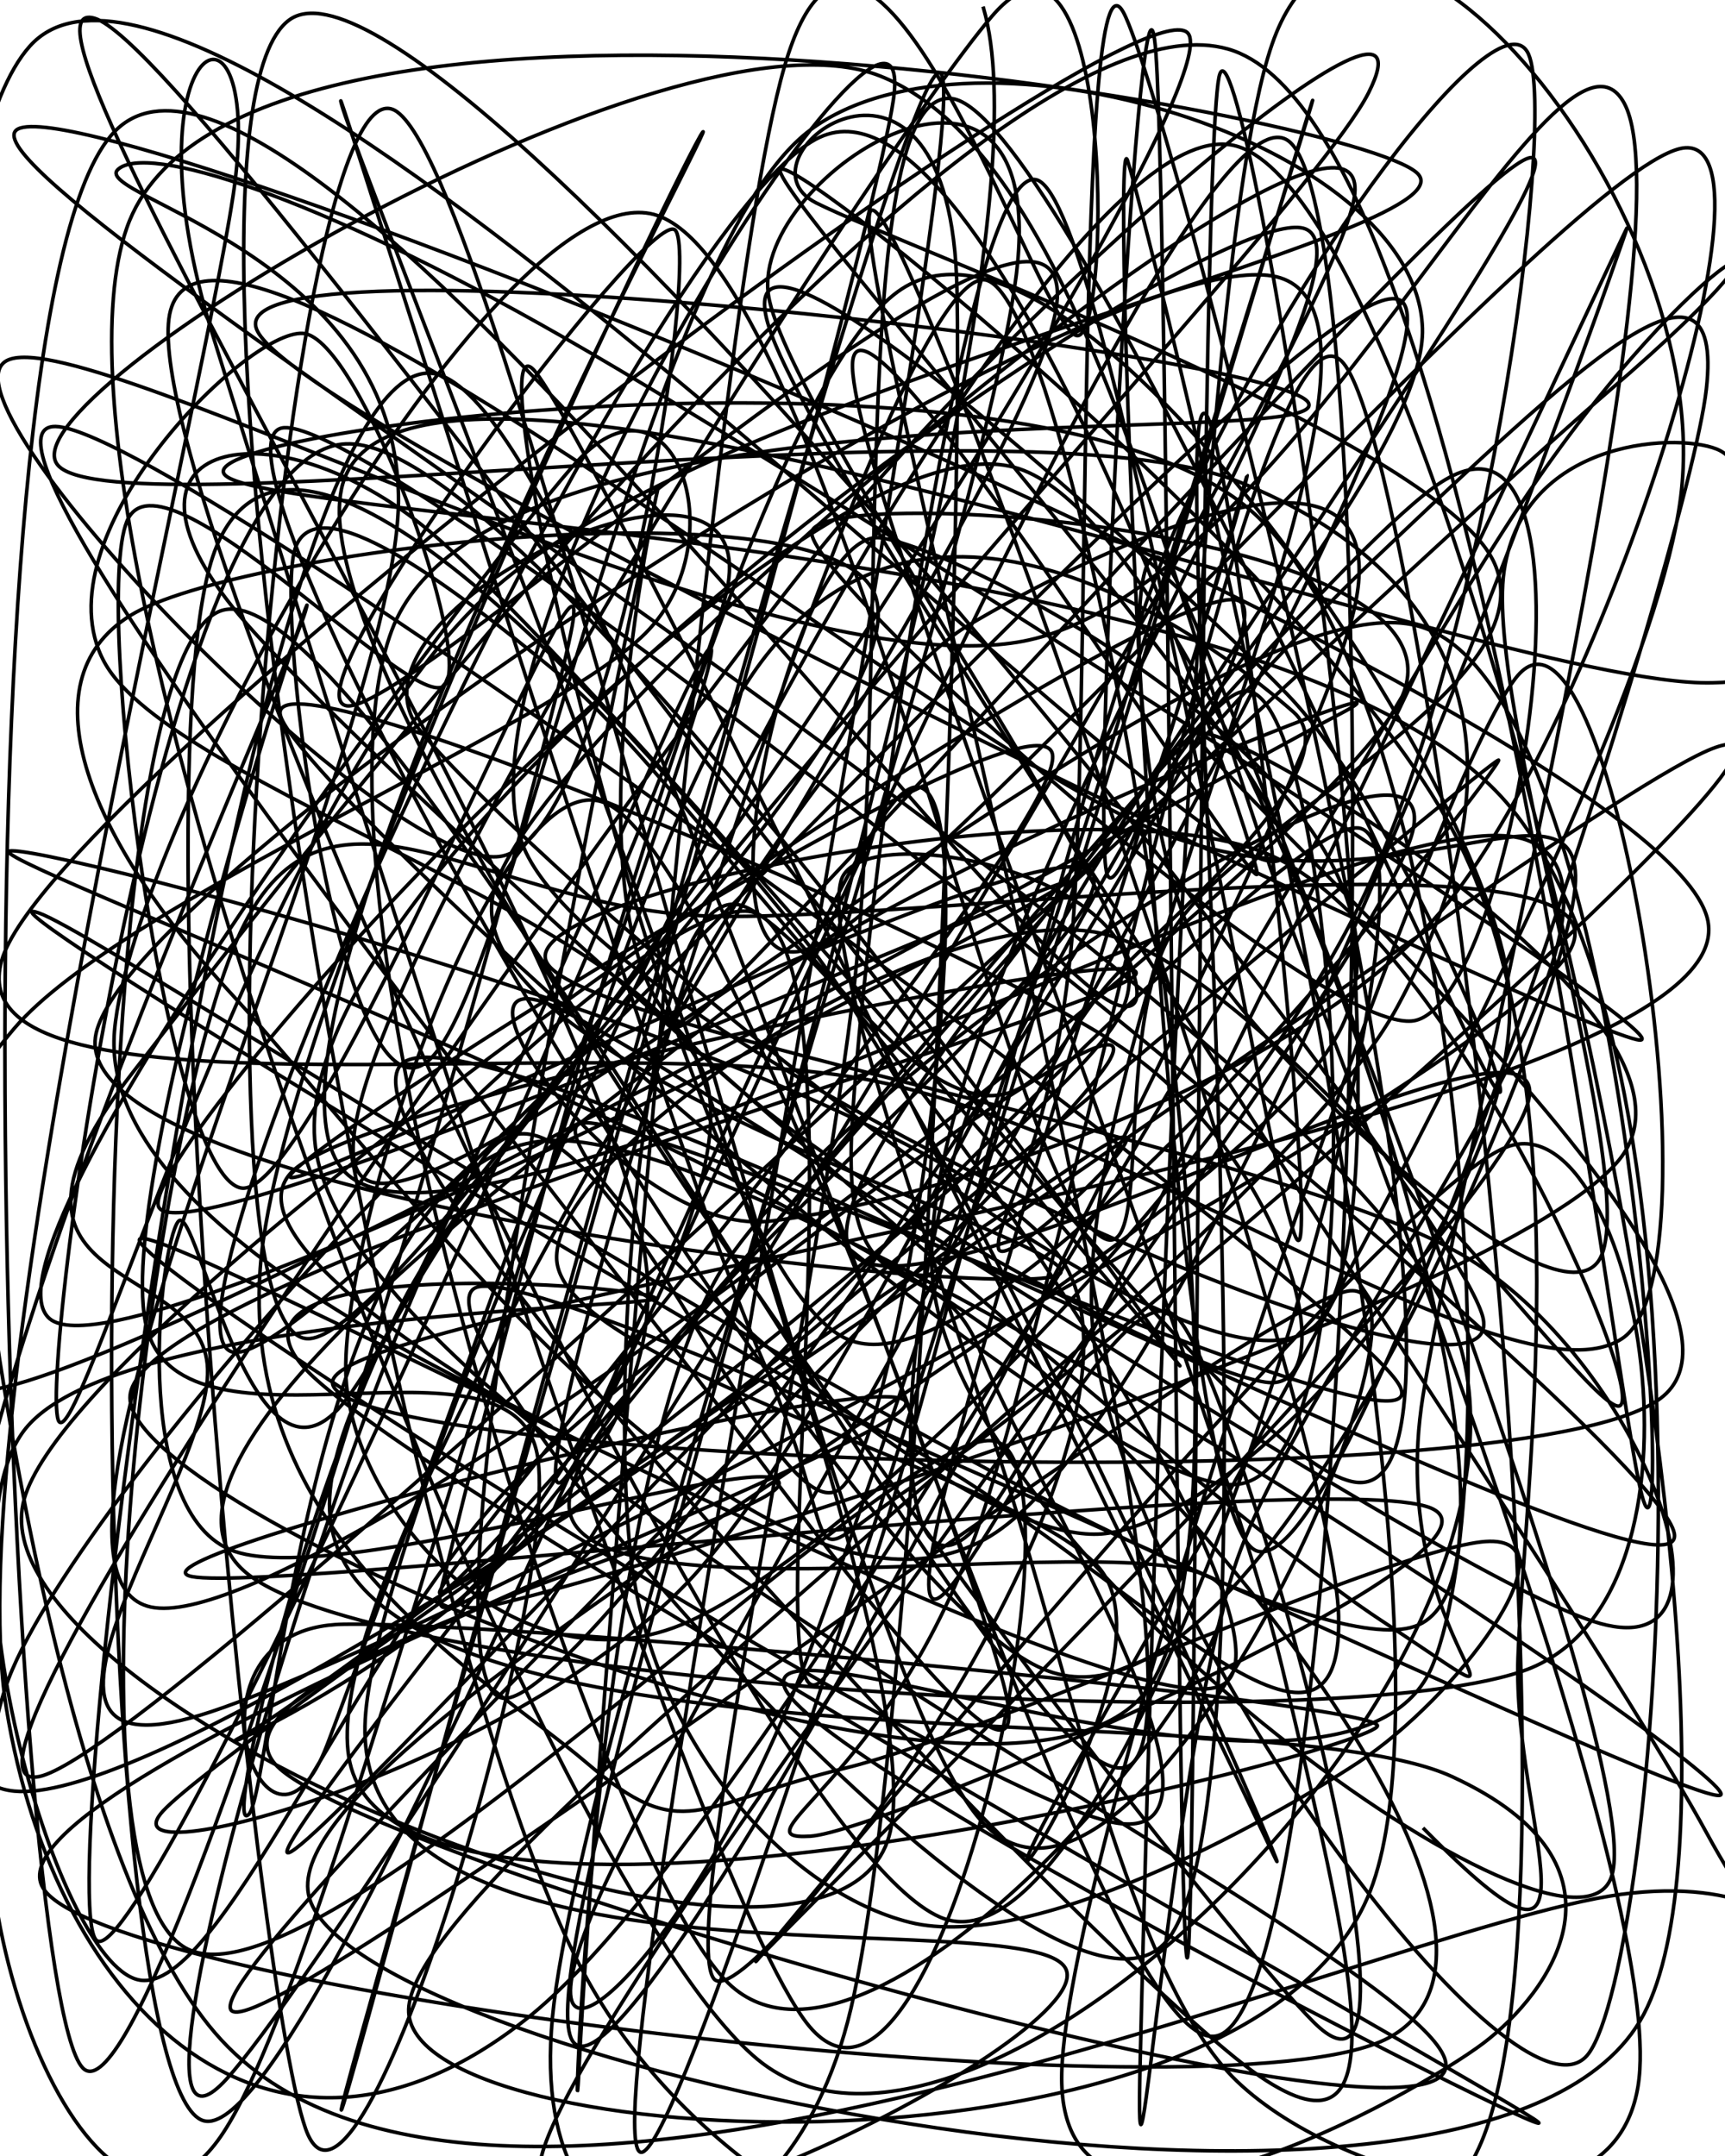 <?xml version="1.0"?>
<!DOCTYPE svg PUBLIC '-//W3C//DTD SVG 1.0//EN'
          'http://www.w3.org/TR/2001/REC-SVG-20010904/DTD/svg10.dtd'>
<svg xmlns:xlink="http://www.w3.org/1999/xlink" style="fill-opacity:1; color-rendering:auto; color-interpolation:auto; text-rendering:auto; stroke:black; stroke-linecap:square; stroke-miterlimit:10; shape-rendering:auto; stroke-opacity:1; fill:black; stroke-dasharray:none; font-weight:normal; stroke-width:1; font-family:'Dialog'; font-style:normal; stroke-linejoin:miter; font-size:12px; stroke-dashoffset:0; image-rendering:auto;" width="480" height="600" xmlns="http://www.w3.org/2000/svg"
><!--Generated by the Batik Graphics2D SVG Generator--><defs id="genericDefs"
  /><g
  ><g style="fill:white; stroke:white;"
    ><rect x="0" width="480" height="600" y="0" style="stroke:none;"
    /></g
    ><g style="fill:white; stroke:white;"
    ><path style="stroke:none;" d="M273.683 2.308 C300.222 93.781 142.198 539.372 159.233 567.849 C176.267 596.326 357.624 238.743 375.89 173.169 C394.157 107.596 299.236 156.121 268.831 174.405 C238.426 192.689 167.205 304.626 193.46 282.872 C219.715 261.118 413.066 41.154 426.362 43.883 C439.658 46.611 298.474 236.369 273.235 299.243 C247.996 362.118 245.003 460.448 274.926 421.132 C304.849 381.815 452.911 62.145 452.775 63.345 C452.638 64.546 338.772 392.723 274.107 428.336 C209.443 463.949 104.438 319.86 64.789 277.025 C25.14 234.19 6.443 189.933 36.213 171.328 C65.984 152.723 230.782 133.536 243.414 165.395 C256.046 197.254 141.032 305.902 112.005 362.483 C82.978 419.065 62.215 512.401 69.254 504.882 C76.293 497.363 85.972 318.275 154.24 317.369 C222.509 316.464 482.418 492.65 478.864 499.447 C475.31 506.245 158.625 351.368 132.919 358.155 C107.212 364.943 291.143 580.243 324.625 540.172 C358.106 500.101 327.767 150.28 333.808 117.73 C339.849 85.18 368.441 356.156 360.869 344.872 C353.298 333.588 309.023 55.029 288.378 50.027 C267.734 45.025 239.583 260.454 237.003 314.859 C234.422 369.264 260.517 344.365 272.895 376.459 C285.273 408.553 350.277 512.694 311.27 507.424 C272.262 502.154 34.031 351.262 38.852 344.839 C43.672 338.416 312.444 484.402 340.193 468.888 C367.942 453.374 232.628 256.572 205.347 251.754 C178.065 246.936 168.532 392.776 176.504 439.979 C184.476 487.182 219.578 526.571 253.178 534.971 C286.778 543.37 351.206 508.048 378.102 490.377 C404.999 472.706 438.382 428.66 414.558 428.942 C390.734 429.225 277.065 481.815 235.158 492.071 C193.251 502.327 190.244 513.648 163.118 490.478 C135.993 467.307 66.993 428.677 72.403 353.049 C77.812 277.421 191.498 41.051 195.577 36.712 C199.655 32.372 58.523 294.111 96.876 327.013 C135.228 359.915 384.604 215.885 425.694 234.123 C466.784 252.361 361.484 380.005 343.416 436.442 C325.349 492.879 315.531 643.43 317.288 572.745 C319.045 502.061 328.887 84.773 353.956 12.335 C379.025 -60.103 477.923 56.288 467.701 138.117 C457.48 219.946 319.651 453.663 292.627 503.308 C265.602 552.953 328.51 461.527 305.554 435.986 C282.599 410.444 155.233 379.523 154.893 350.061 C154.553 320.598 254.211 252.35 303.512 259.211 C352.814 266.073 442.553 394.844 450.701 391.23 C458.848 387.615 402.162 258.094 352.397 237.522 C302.631 216.949 142.675 248.968 152.107 267.793 C161.539 286.619 360.111 319.804 408.988 350.477 C457.865 381.151 487.612 463.464 445.371 451.833 C403.13 440.202 194.091 299.354 155.542 280.69 C116.993 262.027 173.159 344.383 214.076 339.852 C254.994 335.322 358.56 303.293 401.048 253.506 C443.536 203.719 498.034 39.504 469.002 41.127 C439.969 42.751 264.178 245.156 226.852 263.249 C189.526 281.341 220.492 146.227 245.045 149.683 C269.598 153.138 400.655 220.876 374.167 283.983 C347.68 347.091 72.25 482.229 86.121 528.326 C99.992 574.422 414.501 641.866 457.391 560.563 C500.281 479.26 402.731 54.52 343.461 40.507 C284.192 26.494 109.572 391.877 101.775 476.486 C93.978 561.095 288.457 527.819 296.679 548.16 C304.9 568.501 135.007 651.449 151.103 598.534 C167.199 545.62 384.728 271.918 393.255 230.672 C401.782 189.425 240.932 293.994 202.265 351.055 C163.599 408.116 158.588 628.455 161.257 573.039 C163.925 517.623 195.146 98.497 218.276 18.557 C241.407 -61.383 290.414 95.741 300.04 93.399 C309.667 91.057 309.388 -34.349 276.036 4.506 C242.683 43.361 80.229 298.263 99.924 326.53 C119.618 354.797 334.64 158.925 394.204 174.107 C453.768 189.289 466.058 444.367 457.307 417.623 C448.555 390.878 411.763 33.491 341.695 13.64 C271.627 -6.211 84.236 237.523 36.898 298.516 C-10.439 359.509 54.553 349.788 57.671 379.596 C60.788 409.403 -7.501 496.388 55.604 477.36 C118.709 458.333 412.457 302.494 436.299 265.431 C460.141 228.368 260.021 256.393 198.654 254.981 C137.287 253.569 92.753 209.2 68.098 256.959 C43.444 304.718 16.046 517.538 50.728 541.536 C85.411 565.535 247.386 397.58 276.192 400.951 C304.998 404.322 259.692 612.926 223.563 561.763 C187.435 510.599 85.871 178.526 59.42 93.971 C32.97 9.415 74.474 -9.11 64.862 54.432 C55.25 117.974 -11.885 390.676 1.747 475.223 C15.379 559.77 76.451 617.48 146.653 561.712 C216.855 505.943 372.802 216.075 422.959 140.61 C473.115 65.145 516.25 49.958 447.593 108.92 C378.937 167.882 48.368 486.105 11.02 494.381 C-26.327 502.657 161.878 236.668 223.509 158.578 C285.14 80.487 402.772 -17.798 380.808 25.838 C358.843 69.475 87.846 342.297 91.721 420.394 C95.597 498.492 350.541 469.731 404.06 494.424 C457.579 519.117 430.938 554.795 412.834 568.551 C394.731 582.307 293.961 640.254 295.439 576.96 C296.917 513.665 395.725 222.849 421.703 188.782 C447.682 154.716 480.319 353.73 451.308 372.559 C422.297 391.388 322.778 319.301 247.638 301.757 C172.498 284.213 -13.359 316.04 0.467 267.295 C14.292 218.55 316.286 -8.252 330.589 9.286 C344.891 26.825 122.962 368.888 86.281 372.527 C49.6 376.167 79.595 9.01 110.502 31.121 C141.41 53.233 227.769 450.47 271.725 505.196 C315.68 559.923 408.789 350.426 374.236 359.48 C339.682 368.534 75.305 570.286 64.405 559.521 C53.505 548.756 295.063 320.062 308.835 294.89 C322.606 269.718 191.91 365.783 147.035 408.49 C102.16 451.197 62.985 552.851 39.584 551.134 C16.183 549.418 -17.022 429.764 6.629 398.191 C30.28 366.619 168.053 364.192 181.49 361.7 C194.928 359.207 46.38 345.247 87.254 383.237 C128.128 421.226 404.923 575.348 426.734 589.636 C448.546 603.923 222.81 489.99 218.124 468.962 C213.438 447.935 376.569 517.588 398.617 463.471 C420.665 409.353 406.428 199.482 350.413 144.255 C294.397 89.028 51.072 118.941 62.526 132.111 C73.981 145.28 355.885 150.037 419.137 223.27 C482.39 296.502 461.066 545.856 442.04 571.504 C423.013 597.152 319.267 459.518 304.98 377.158 C290.693 294.798 402.688 92.28 356.316 77.344 C309.943 62.407 37.136 241.256 26.745 287.538 C16.354 333.82 275.512 361.674 293.971 355.036 C312.43 348.398 123.731 297.491 137.499 247.709 C151.267 197.927 388.994 1.19 376.578 56.344 C364.161 111.497 102.877 534.833 62.999 578.629 C23.121 622.425 108.799 346.54 137.309 319.118 C165.819 291.696 215.281 430.302 234.058 414.097 C252.834 397.891 279.533 192.535 249.968 221.883 C220.402 251.231 88.119 598.824 56.665 590.186 C25.211 581.549 18.307 186.537 61.245 170.058 C104.183 153.579 284.098 509.891 314.293 491.312 C344.488 472.734 232.719 65.522 242.416 58.589 C252.114 51.656 370.986 392.518 372.479 449.716 C373.973 506.914 311.652 434.382 251.376 401.776 C191.1 369.169 -13.086 245.679 10.821 254.076 C34.727 262.472 349.36 472.763 394.815 452.156 C440.27 431.55 342.024 149.913 283.552 130.436 C225.08 110.96 41.872 316.063 43.984 335.298 C46.096 354.533 301.251 240.563 296.223 245.845 C291.194 251.126 36.636 386.321 13.814 366.988 C-9.009 347.656 131.654 161.644 159.288 129.849 C186.922 98.055 205.51 150.156 179.617 176.222 C153.725 202.287 33.665 251.265 3.933 286.24 C-25.799 321.216 -60.268 400.668 1.225 386.074 C62.719 371.479 339.504 216.126 372.894 198.673 C406.285 181.22 252.288 241.509 201.569 281.357 C150.851 321.204 31.596 407.128 68.583 437.758 C105.57 468.388 365.042 484.895 423.49 465.136 C481.938 445.376 454.799 305.745 419.273 319.201 C383.746 332.656 209.279 548.244 210.33 545.87 C211.382 543.497 421.366 338.422 425.584 304.961 C429.801 271.499 240.597 380.707 235.636 345.101 C230.674 309.496 397.494 142.826 395.812 91.329 C394.131 39.833 271.688 2.109 225.545 36.12 C179.402 70.131 142.857 275.971 118.954 295.395 C95.051 314.818 76.065 170.653 82.125 152.661 C88.186 134.668 125.255 162.719 155.315 187.439 C185.375 212.158 236.604 287.007 262.485 300.979 C288.365 314.951 294.351 288.404 310.598 271.272 C326.845 254.141 376.397 212.741 359.965 198.19 C343.533 183.64 261.916 117.695 212.007 183.97 C162.098 250.244 95.263 549.078 60.509 595.837 C25.755 642.596 -21.001 521.57 3.48 464.524 C27.962 407.477 169.928 252.979 207.398 253.558 C244.869 254.136 208.459 485.497 228.303 467.996 C248.148 450.495 293.625 224.032 326.466 148.554 C359.306 73.076 417.343 -3.331 425.349 15.128 C433.355 33.587 413.437 186.622 374.499 259.307 C335.562 331.992 238.067 430.201 191.723 451.239 C145.379 472.278 100.24 423.466 96.433 385.538 C92.626 347.61 138.296 209.35 168.88 223.673 C199.463 237.995 273.402 441.764 279.931 471.476 C286.461 501.187 252.26 460.734 208.054 401.94 C163.848 343.146 -15.351 121.713 14.696 118.711 C44.743 115.709 363.933 351.579 388.336 383.925 C412.739 416.271 174.404 305.666 161.115 312.785 C147.826 319.904 265.571 433.686 308.602 426.641 C351.632 419.596 428.723 328.335 419.299 270.514 C409.876 212.694 301.44 51.271 252.06 79.716 C202.679 108.161 132.346 404.569 123.013 441.183 C113.681 477.798 211.732 342.232 196.064 299.402 C180.395 256.573 47.628 218.644 29.002 184.206 C10.377 149.769 68.524 91.693 84.31 92.778 C100.096 93.862 131.888 181.992 123.719 190.715 C115.55 199.438 44.763 121.805 35.297 145.117 C25.83 168.428 46.265 325.734 66.919 330.581 C87.573 335.429 166.542 133.391 159.219 174.2 C151.895 215.01 44.188 598.379 22.978 575.437 C1.768 552.495 -16.146 85.814 31.958 36.55 C80.062 -12.713 281.296 272.282 311.605 279.857 C341.914 287.433 218.617 115.883 213.813 82.005 C209.01 48.127 292.798 -3.309 282.784 76.589 C272.769 156.487 161.389 481.02 153.727 561.395 C146.065 641.77 218.049 638.926 236.812 558.837 C255.574 478.748 267.919 164.591 266.302 80.862 C264.685 -2.867 202.24 43.93 227.11 56.462 C251.979 68.995 398.936 122.371 415.519 156.056 C432.102 189.741 345.856 228.366 326.607 258.574 C307.358 288.781 324.317 370.493 300.024 337.302 C275.73 304.11 225.542 67.796 180.846 59.425 C136.149 51.055 36.484 230.875 31.846 287.078 C27.209 343.281 144.548 390.352 153.022 396.642 C161.497 402.932 55.536 345.712 82.691 324.817 C109.847 303.921 323.71 260.568 315.955 271.272 C308.201 281.976 35.681 355.8 36.164 389.041 C36.648 422.281 279.091 522.544 318.857 470.714 C358.623 418.883 301.929 87.746 274.761 78.058 C247.592 68.37 141.84 419.023 155.847 412.586 C169.853 406.149 328.317 13.775 358.8 39.434 C389.284 65.092 378.547 555.795 338.747 566.536 C298.947 577.277 171.974 108.298 120.002 103.881 C68.03 99.465 13.291 529.606 26.915 540.036 C40.54 550.465 186.724 222.549 201.748 166.458 C216.772 110.367 89.758 169.682 117.056 203.49 C144.355 237.298 328.515 399.636 365.538 369.306 C402.56 338.975 345.058 -7.754 339.192 21.506 C333.327 50.766 333.27 545.98 330.345 544.864 C327.42 543.748 325.391 65.203 321.643 14.81 C317.896 -35.584 303.803 222.185 307.861 242.505 C311.918 262.825 354.203 104.166 345.988 136.73 C337.773 169.294 261.569 399.488 258.57 437.889 C255.571 476.29 310.165 346.326 327.993 367.136 C345.821 387.946 404.304 601.511 365.539 562.748 C326.774 523.986 76.925 196.681 95.403 134.559 C113.881 72.437 412.524 191.535 476.407 190.017 C540.291 188.499 488.349 130.658 478.705 125.45 C469.062 120.243 424.24 121.134 418.546 158.771 C412.852 196.407 458.558 333.445 444.543 351.27 C430.528 369.094 353.749 296.834 334.454 265.717 C315.159 234.599 309.784 121.79 328.773 164.563 C347.761 207.336 459.808 489.567 448.384 522.352 C436.961 555.137 274.518 437.745 260.23 361.271 C245.942 284.798 391.434 70.861 362.657 63.513 C333.88 56.164 80.953 231.944 87.569 317.182 C94.185 402.42 403.947 545.745 402.352 574.941 C400.758 604.137 108.929 519.408 78.001 492.358 C47.073 465.308 219.131 422.831 216.784 412.64 C214.438 402.45 91.79 443.326 63.922 431.213 C36.053 419.1 44.54 346.481 49.572 339.963 C54.604 333.445 69.382 418.556 94.115 392.104 C118.847 365.652 198.466 165.713 197.969 181.248 C197.472 196.784 108.197 440.189 91.131 485.316 C74.064 530.443 46.877 452.854 95.57 452.012 C144.264 451.17 382.994 473.846 383.292 480.263 C383.59 486.68 112.201 556.921 97.359 490.516 C82.517 424.112 294.389 130.853 294.239 81.837 C294.089 32.821 114.187 199.387 96.458 196.419 C78.728 193.452 180.664 57.057 187.862 64.029 C195.06 71.002 170.565 232.238 139.647 238.256 C108.729 244.274 -21.529 110.052 2.354 100.136 C26.237 90.219 208.009 190.655 282.944 178.756 C357.879 166.856 433.128 -6.214 451.964 28.74 C470.799 63.693 407.238 318.113 395.956 388.475 C384.674 458.837 438.821 486.719 384.272 450.912 C329.723 415.104 113.138 224.431 68.662 173.63 C24.185 122.83 74.141 111.701 117.412 146.109 C160.683 180.517 331.837 383.842 328.29 380.078 C324.743 376.314 148.097 120.923 96.13 123.526 C44.163 126.129 9.871 388.731 16.488 395.697 C23.104 402.663 72.831 223.222 135.827 165.322 C198.824 107.422 411.222 65.282 394.466 48.297 C377.709 31.313 65.904 -24.049 35.287 63.416 C4.67 150.88 149.216 522.102 210.763 573.083 C272.31 624.064 439.002 458.709 404.569 369.3 C370.136 279.892 -7.586 55.586 4.166 36.632 C15.918 17.677 460.353 197.592 475.081 255.574 C489.809 313.556 94.715 362.251 92.535 384.522 C90.355 406.794 421.844 419.12 462.001 389.201 C502.158 359.282 335.374 216.093 333.477 205.006 C331.58 193.92 483.002 282.475 450.618 322.684 C418.233 362.893 177.511 437.589 139.171 446.259 C100.832 454.93 174.28 413.83 220.582 374.708 C266.883 335.586 414.382 211.836 416.98 211.527 C419.577 211.219 280.848 390.884 236.168 372.858 C191.487 354.831 129.218 79.527 148.895 103.367 C168.573 127.208 341.851 489.687 354.235 515.902 C366.618 542.118 272.192 321.3 223.196 260.659 C174.2 200.018 83.284 96.766 60.258 152.058 C37.232 207.351 70.176 550.34 85.038 592.413 C99.901 634.487 156.789 441.599 149.433 404.5 C142.077 367.4 51.645 408.876 40.904 369.815 C30.163 330.755 91.141 148.696 84.989 170.137 C78.836 191.578 -61.409 492.149 3.991 498.459 C69.391 504.768 434.629 222.853 477.39 207.992 C520.151 193.13 304.857 381.113 260.556 409.289 C216.254 437.465 239.157 440.399 211.58 377.051 C184.002 313.702 89.065 7.089 95.09 29.198 C101.114 51.306 262.45 445.046 247.726 509.701 C233.002 574.356 -9.405 474.214 6.746 417.126 C22.897 360.038 322.449 157.929 344.634 167.172 C366.819 176.415 166.969 476.941 139.855 472.582 C112.74 468.224 174.522 172.954 181.948 141.02 C189.373 109.087 155.893 240.362 184.409 280.983 C212.926 321.603 331.738 382.977 353.046 384.745 C374.353 386.513 358.09 322.533 312.255 291.591 C266.42 260.649 72.889 178.831 78.035 199.094 C83.181 219.358 298.472 414.289 343.13 413.171 C387.787 412.053 371.359 187.771 345.98 192.384 C320.602 196.996 240.951 388.922 190.858 440.846 C140.765 492.77 27.119 523.562 45.422 503.93 C63.724 484.297 261.942 349.181 300.672 323.051 C339.402 296.92 278.252 356.888 277.8 347.147 C277.349 337.407 292.166 321.891 297.965 264.606 C303.765 207.322 299.164 -21.223 312.598 3.439 C326.032 28.1 426.285 412.303 378.567 412.577 C330.85 412.85 59.378 14.807 26.291 5.077 C-6.796 -4.653 173.169 274.519 180.046 354.196 C186.923 433.873 46.011 494.458 67.551 483.136 C89.092 471.815 281.547 325.921 309.289 286.267 C337.031 246.613 239.22 225.38 234.004 245.21 C228.788 265.039 259.623 349.575 277.993 405.244 C296.364 460.913 314.51 550.761 344.227 579.223 C373.944 607.686 453.164 627.9 456.294 576.02 C459.424 524.139 398.229 360.417 363.006 267.943 C327.783 175.468 302.767 44.244 244.957 21.173 C187.147 -1.898 -0.512 110.688 16.146 129.516 C32.804 148.344 282.797 109.019 344.905 134.141 C407.013 159.262 427.324 209.407 388.793 280.243 C350.262 351.079 114.967 518.167 113.72 559.158 C112.472 600.148 347.973 611.938 381.31 526.184 C414.646 440.429 319.027 60.399 313.74 44.629 C308.454 28.859 322.748 420.941 349.591 431.563 C376.434 442.184 469.653 154.035 474.799 108.358 C479.944 62.681 439.077 101.695 380.462 157.501 C321.848 213.306 137.73 434.534 123.11 443.191 C108.489 451.848 299.808 228.721 292.738 209.44 C285.668 190.159 78.848 321.945 80.688 327.504 C82.528 333.062 290.806 227.27 303.778 242.791 C316.75 258.312 152.428 387.322 158.518 420.629 C164.608 453.935 333.263 421.069 340.319 442.63 C347.375 464.19 239.409 594.511 200.853 549.992 C162.298 505.474 81.771 248.483 108.984 175.518 C136.198 102.552 370.352 126.079 364.134 112.197 C357.915 98.315 56.304 62.684 71.671 92.225 C87.037 121.767 442.125 289.16 456.333 289.445 C470.541 289.73 227.508 134.312 156.919 93.935 C86.33 53.558 40.472 39.903 32.797 47.182 C25.123 54.46 109.337 70.931 110.87 137.606 C112.403 204.281 -4.271 437.337 41.997 447.231 C88.266 457.126 357.836 246.782 388.481 196.975 C419.127 147.167 225.159 133.858 225.873 148.387 C226.587 162.917 363.953 286.253 392.767 284.151 C421.58 282.048 450.899 97.294 398.754 135.774 C346.61 174.253 83.368 499.252 79.9 515.026 C76.432 530.8 347.662 227.332 377.946 230.418 C408.23 233.503 316.732 557.357 261.607 533.537 C206.482 509.718 37.26 137.92 47.196 87.501 C57.132 37.082 256.071 204.184 321.224 231.024 C386.376 257.863 443.026 209.53 438.113 248.536 C433.199 287.541 351.694 486.626 291.743 465.057 C231.792 443.488 49.382 125.509 78.406 119.12 C107.431 112.731 460.407 397.143 465.89 426.722 C471.373 456.301 130.551 271.425 111.305 296.595 C92.06 321.765 309.493 549.768 350.419 577.741 C391.345 605.714 375.728 543.67 356.862 464.432 C337.996 385.194 238.395 139.23 237.223 102.315 C236.05 65.4 351.354 253.624 349.827 242.941 C348.3 232.259 275.6 16.005 228.06 38.219 C180.521 60.434 37.49 368.51 64.588 376.226 C91.685 383.941 373.577 59.319 390.643 84.512 C407.709 109.706 195.091 463.454 166.984 527.384 C138.876 591.313 189.006 551.181 221.999 468.089 C254.991 384.997 372.208 7.022 364.939 28.834 C357.669 50.646 195.633 600.392 178.381 598.962 C161.13 597.531 275.327 22.212 261.429 20.251 C247.531 18.29 97.133 585.948 94.994 587.196 C92.856 588.444 240.025 86.044 248.597 27.74 C257.169 -30.565 119.103 180.954 146.426 237.369 C173.749 293.783 423.535 404.855 412.535 366.227 C401.535 327.599 121.916 -25.226 80.427 5.6 C38.938 36.426 108.436 452.46 163.601 551.182 C218.766 649.904 376.376 672.945 411.418 597.932 C446.459 522.918 397.178 129.574 373.851 101.102 C350.524 72.63 296.191 358.779 271.455 427.097 C246.719 495.415 204.317 512.245 225.436 511.009 C246.554 509.774 426.838 431.728 398.166 419.685 C369.494 407.641 77.773 443.518 53.404 438.748 C29.034 433.978 258.777 376.51 251.948 391.066 C245.119 405.622 -9.987 496.745 12.43 526.082 C34.846 555.42 340.798 591.681 386.447 567.091 C432.096 542.502 350.326 433.56 286.323 378.544 C222.321 323.528 0.832 241.528 2.433 236.994 C4.035 232.459 263.223 299.051 295.931 351.339 C328.639 403.628 208.502 562.584 198.681 550.725 C188.861 538.866 225.987 367.403 237.007 280.187 C248.027 192.97 235.31 24.258 264.8 27.424 C294.29 30.591 398.398 271.572 413.947 299.187 C429.495 326.801 391.296 227.439 358.092 193.111 C324.889 158.783 195.251 40.373 214.726 93.219 C234.2 146.065 435.535 437.858 474.939 510.185 C514.343 582.512 520.325 517.911 451.15 527.18 C381.975 536.449 133.692 651.525 59.889 565.797 C-13.915 480.069 -40.52 67.18 8.33 12.814 C57.18 -41.552 318.146 233.899 352.988 239.601 C387.83 245.303 208.548 47.882 217.383 47.025 C226.218 46.169 371.829 165.422 405.998 234.462 C440.167 303.501 424.011 415.498 422.398 461.262 C420.785 507.027 449.887 563.472 396.319 509.048"
      /><path d="M273.683 2.308 C300.222 93.781 142.198 539.372 159.233 567.849 C176.267 596.326 357.624 238.743 375.89 173.169 C394.157 107.596 299.236 156.121 268.831 174.405 C238.426 192.689 167.205 304.626 193.46 282.872 C219.715 261.118 413.066 41.154 426.362 43.883 C439.658 46.611 298.474 236.369 273.235 299.243 C247.996 362.118 245.003 460.448 274.926 421.132 C304.849 381.815 452.911 62.145 452.775 63.345 C452.638 64.546 338.772 392.723 274.107 428.336 C209.443 463.949 104.438 319.86 64.789 277.025 C25.14 234.19 6.443 189.933 36.213 171.328 C65.984 152.723 230.782 133.536 243.414 165.395 C256.046 197.254 141.032 305.902 112.005 362.483 C82.978 419.065 62.215 512.401 69.254 504.882 C76.293 497.363 85.972 318.275 154.24 317.369 C222.509 316.464 482.418 492.65 478.864 499.447 C475.31 506.245 158.625 351.368 132.919 358.155 C107.212 364.943 291.143 580.243 324.625 540.172 C358.106 500.101 327.767 150.28 333.808 117.73 C339.849 85.18 368.441 356.156 360.869 344.872 C353.298 333.588 309.023 55.029 288.378 50.027 C267.734 45.025 239.583 260.454 237.003 314.859 C234.422 369.264 260.517 344.365 272.895 376.459 C285.273 408.553 350.277 512.694 311.27 507.424 C272.262 502.154 34.031 351.262 38.852 344.839 C43.672 338.416 312.444 484.402 340.193 468.888 C367.942 453.374 232.628 256.572 205.347 251.754 C178.065 246.936 168.532 392.776 176.504 439.979 C184.476 487.182 219.578 526.571 253.178 534.971 C286.778 543.37 351.206 508.048 378.102 490.377 C404.999 472.706 438.382 428.66 414.558 428.942 C390.734 429.225 277.065 481.815 235.158 492.071 C193.251 502.327 190.244 513.648 163.118 490.478 C135.993 467.307 66.993 428.677 72.403 353.049 C77.812 277.421 191.498 41.051 195.577 36.712 C199.655 32.372 58.523 294.111 96.876 327.013 C135.228 359.915 384.604 215.885 425.694 234.123 C466.784 252.361 361.484 380.005 343.416 436.442 C325.349 492.879 315.531 643.43 317.288 572.745 C319.045 502.061 328.887 84.773 353.956 12.335 C379.025 -60.103 477.923 56.288 467.701 138.117 C457.48 219.946 319.651 453.663 292.627 503.308 C265.602 552.953 328.51 461.527 305.554 435.986 C282.599 410.444 155.233 379.523 154.893 350.061 C154.553 320.598 254.211 252.35 303.512 259.211 C352.814 266.073 442.553 394.844 450.701 391.23 C458.848 387.615 402.162 258.094 352.397 237.522 C302.631 216.949 142.675 248.968 152.107 267.793 C161.539 286.619 360.111 319.804 408.988 350.477 C457.865 381.151 487.612 463.464 445.371 451.833 C403.13 440.202 194.091 299.354 155.542 280.69 C116.993 262.027 173.159 344.383 214.076 339.852 C254.994 335.322 358.56 303.293 401.048 253.506 C443.536 203.719 498.034 39.504 469.002 41.127 C439.969 42.751 264.178 245.156 226.852 263.249 C189.526 281.341 220.492 146.227 245.045 149.683 C269.598 153.138 400.655 220.876 374.167 283.983 C347.68 347.091 72.25 482.229 86.121 528.326 C99.992 574.422 414.501 641.866 457.391 560.563 C500.281 479.26 402.731 54.52 343.461 40.507 C284.192 26.494 109.572 391.877 101.775 476.486 C93.978 561.095 288.457 527.819 296.679 548.16 C304.9 568.501 135.007 651.449 151.103 598.534 C167.199 545.62 384.728 271.918 393.255 230.672 C401.782 189.425 240.932 293.994 202.265 351.055 C163.599 408.116 158.588 628.455 161.257 573.039 C163.925 517.623 195.146 98.497 218.276 18.557 C241.407 -61.383 290.414 95.741 300.04 93.399 C309.667 91.057 309.388 -34.349 276.036 4.506 C242.683 43.361 80.229 298.263 99.924 326.53 C119.618 354.797 334.64 158.925 394.204 174.107 C453.768 189.289 466.058 444.367 457.307 417.623 C448.555 390.878 411.763 33.491 341.695 13.64 C271.627 -6.211 84.236 237.523 36.898 298.516 C-10.439 359.509 54.553 349.788 57.671 379.596 C60.788 409.403 -7.501 496.388 55.604 477.36 C118.709 458.333 412.457 302.494 436.299 265.431 C460.141 228.368 260.021 256.393 198.654 254.981 C137.287 253.569 92.753 209.2 68.098 256.959 C43.444 304.718 16.046 517.538 50.728 541.536 C85.411 565.535 247.386 397.58 276.192 400.951 C304.998 404.322 259.692 612.926 223.563 561.763 C187.435 510.599 85.871 178.526 59.42 93.971 C32.97 9.415 74.474 -9.11 64.862 54.432 C55.25 117.974 -11.885 390.676 1.747 475.223 C15.379 559.77 76.451 617.48 146.653 561.712 C216.855 505.943 372.802 216.075 422.959 140.61 C473.115 65.145 516.25 49.958 447.593 108.92 C378.937 167.882 48.368 486.105 11.02 494.381 C-26.327 502.657 161.878 236.668 223.509 158.578 C285.14 80.487 402.772 -17.798 380.808 25.838 C358.843 69.475 87.846 342.297 91.721 420.394 C95.597 498.492 350.541 469.731 404.06 494.424 C457.579 519.117 430.938 554.795 412.834 568.551 C394.731 582.307 293.961 640.254 295.439 576.96 C296.917 513.665 395.725 222.849 421.703 188.782 C447.682 154.716 480.319 353.73 451.308 372.559 C422.297 391.388 322.778 319.301 247.638 301.757 C172.498 284.213 -13.359 316.04 0.467 267.295 C14.292 218.55 316.286 -8.252 330.589 9.286 C344.891 26.825 122.962 368.888 86.281 372.527 C49.6 376.167 79.595 9.01 110.502 31.121 C141.41 53.233 227.769 450.47 271.725 505.196 C315.68 559.923 408.789 350.426 374.236 359.48 C339.682 368.534 75.305 570.286 64.405 559.521 C53.505 548.756 295.063 320.062 308.835 294.89 C322.606 269.718 191.91 365.783 147.035 408.49 C102.16 451.197 62.985 552.851 39.584 551.134 C16.183 549.418 -17.022 429.764 6.629 398.191 C30.28 366.619 168.053 364.192 181.49 361.7 C194.928 359.207 46.38 345.247 87.254 383.237 C128.128 421.226 404.923 575.348 426.734 589.636 C448.546 603.923 222.81 489.99 218.124 468.962 C213.438 447.935 376.569 517.588 398.617 463.471 C420.665 409.353 406.428 199.482 350.413 144.255 C294.397 89.028 51.072 118.941 62.526 132.111 C73.981 145.28 355.885 150.037 419.137 223.27 C482.39 296.502 461.066 545.856 442.04 571.504 C423.013 597.152 319.267 459.518 304.98 377.158 C290.693 294.798 402.688 92.28 356.316 77.344 C309.943 62.407 37.136 241.256 26.745 287.538 C16.354 333.82 275.512 361.674 293.971 355.036 C312.43 348.398 123.731 297.491 137.499 247.709 C151.267 197.927 388.994 1.19 376.578 56.344 C364.161 111.497 102.877 534.833 62.999 578.629 C23.121 622.425 108.799 346.54 137.309 319.118 C165.819 291.696 215.281 430.302 234.058 414.097 C252.834 397.891 279.533 192.535 249.968 221.883 C220.402 251.231 88.119 598.824 56.665 590.186 C25.211 581.549 18.307 186.537 61.245 170.058 C104.183 153.579 284.098 509.891 314.293 491.312 C344.488 472.734 232.719 65.522 242.416 58.589 C252.114 51.656 370.986 392.518 372.479 449.716 C373.973 506.914 311.652 434.382 251.376 401.776 C191.1 369.169 -13.086 245.679 10.821 254.076 C34.727 262.472 349.36 472.763 394.815 452.156 C440.27 431.55 342.024 149.913 283.552 130.436 C225.08 110.96 41.872 316.063 43.984 335.298 C46.096 354.533 301.251 240.563 296.223 245.845 C291.194 251.126 36.636 386.321 13.814 366.988 C-9.009 347.656 131.654 161.644 159.288 129.849 C186.922 98.055 205.51 150.156 179.617 176.222 C153.725 202.287 33.665 251.265 3.933 286.24 C-25.799 321.216 -60.268 400.668 1.225 386.074 C62.719 371.479 339.504 216.126 372.894 198.673 C406.285 181.22 252.288 241.509 201.569 281.357 C150.851 321.204 31.596 407.128 68.583 437.758 C105.57 468.388 365.042 484.895 423.49 465.136 C481.938 445.376 454.799 305.745 419.273 319.201 C383.746 332.656 209.279 548.244 210.33 545.87 C211.382 543.497 421.366 338.422 425.584 304.961 C429.801 271.499 240.597 380.707 235.636 345.101 C230.674 309.496 397.494 142.826 395.812 91.329 C394.131 39.833 271.688 2.109 225.545 36.12 C179.402 70.131 142.857 275.971 118.954 295.395 C95.051 314.818 76.065 170.653 82.125 152.661 C88.186 134.668 125.255 162.719 155.315 187.439 C185.375 212.158 236.604 287.007 262.485 300.979 C288.365 314.951 294.351 288.404 310.598 271.272 C326.845 254.141 376.397 212.741 359.965 198.19 C343.533 183.64 261.916 117.695 212.007 183.97 C162.098 250.244 95.263 549.078 60.509 595.837 C25.755 642.596 -21.001 521.57 3.48 464.524 C27.962 407.477 169.928 252.979 207.398 253.558 C244.869 254.136 208.459 485.497 228.303 467.996 C248.148 450.495 293.625 224.032 326.466 148.554 C359.306 73.076 417.343 -3.331 425.349 15.128 C433.355 33.587 413.437 186.622 374.499 259.307 C335.562 331.992 238.067 430.201 191.723 451.239 C145.379 472.278 100.24 423.466 96.433 385.538 C92.626 347.61 138.296 209.35 168.88 223.673 C199.463 237.995 273.402 441.764 279.931 471.476 C286.461 501.187 252.26 460.734 208.054 401.94 C163.848 343.146 -15.351 121.713 14.696 118.711 C44.743 115.709 363.933 351.579 388.336 383.925 C412.739 416.271 174.404 305.666 161.115 312.785 C147.826 319.904 265.571 433.686 308.602 426.641 C351.632 419.596 428.723 328.335 419.299 270.514 C409.876 212.694 301.44 51.271 252.06 79.716 C202.679 108.161 132.346 404.569 123.013 441.183 C113.681 477.798 211.732 342.232 196.064 299.402 C180.395 256.573 47.628 218.644 29.002 184.206 C10.377 149.769 68.524 91.693 84.31 92.778 C100.096 93.862 131.888 181.992 123.719 190.715 C115.55 199.438 44.763 121.805 35.297 145.117 C25.83 168.428 46.265 325.734 66.919 330.581 C87.573 335.429 166.542 133.391 159.219 174.2 C151.895 215.01 44.188 598.379 22.978 575.437 C1.768 552.495 -16.146 85.814 31.958 36.55 C80.062 -12.713 281.296 272.282 311.605 279.857 C341.914 287.433 218.617 115.883 213.813 82.005 C209.01 48.127 292.798 -3.309 282.784 76.589 C272.769 156.487 161.389 481.02 153.727 561.395 C146.065 641.77 218.049 638.926 236.812 558.837 C255.574 478.748 267.919 164.591 266.302 80.862 C264.685 -2.867 202.24 43.93 227.11 56.462 C251.979 68.995 398.936 122.371 415.519 156.056 C432.102 189.741 345.856 228.366 326.607 258.574 C307.358 288.781 324.317 370.493 300.024 337.302 C275.73 304.11 225.542 67.796 180.846 59.425 C136.149 51.055 36.484 230.875 31.846 287.078 C27.209 343.281 144.548 390.352 153.022 396.642 C161.497 402.932 55.536 345.712 82.691 324.817 C109.847 303.921 323.71 260.568 315.955 271.272 C308.201 281.976 35.681 355.8 36.164 389.041 C36.648 422.281 279.091 522.544 318.857 470.714 C358.623 418.883 301.929 87.746 274.761 78.058 C247.592 68.37 141.84 419.023 155.847 412.586 C169.853 406.149 328.317 13.775 358.8 39.434 C389.284 65.092 378.547 555.795 338.747 566.536 C298.947 577.277 171.974 108.298 120.002 103.881 C68.03 99.465 13.291 529.606 26.915 540.036 C40.54 550.465 186.724 222.549 201.748 166.458 C216.772 110.367 89.758 169.682 117.056 203.49 C144.355 237.298 328.515 399.636 365.538 369.306 C402.56 338.975 345.058 -7.754 339.192 21.506 C333.327 50.766 333.27 545.98 330.345 544.864 C327.42 543.748 325.391 65.203 321.643 14.81 C317.896 -35.584 303.803 222.185 307.861 242.505 C311.918 262.825 354.203 104.166 345.988 136.73 C337.773 169.294 261.569 399.488 258.57 437.889 C255.571 476.29 310.165 346.326 327.993 367.136 C345.821 387.946 404.304 601.511 365.539 562.748 C326.774 523.986 76.925 196.681 95.403 134.559 C113.881 72.437 412.524 191.535 476.407 190.017 C540.291 188.499 488.349 130.658 478.705 125.45 C469.062 120.243 424.24 121.134 418.546 158.771 C412.852 196.407 458.558 333.445 444.543 351.27 C430.528 369.094 353.749 296.834 334.454 265.717 C315.159 234.599 309.784 121.79 328.773 164.563 C347.761 207.336 459.808 489.567 448.384 522.352 C436.961 555.137 274.518 437.745 260.23 361.271 C245.942 284.798 391.434 70.861 362.657 63.513 C333.88 56.164 80.953 231.944 87.569 317.182 C94.185 402.42 403.947 545.745 402.352 574.941 C400.758 604.137 108.929 519.408 78.001 492.358 C47.073 465.308 219.131 422.831 216.784 412.64 C214.438 402.45 91.79 443.326 63.922 431.213 C36.053 419.1 44.54 346.481 49.572 339.963 C54.604 333.445 69.382 418.556 94.115 392.104 C118.847 365.652 198.466 165.713 197.969 181.248 C197.472 196.784 108.197 440.189 91.131 485.316 C74.064 530.443 46.877 452.854 95.57 452.012 C144.264 451.17 382.994 473.846 383.292 480.263 C383.59 486.68 112.201 556.921 97.359 490.516 C82.517 424.112 294.389 130.853 294.239 81.837 C294.089 32.821 114.187 199.387 96.458 196.419 C78.728 193.452 180.664 57.057 187.862 64.029 C195.06 71.002 170.565 232.238 139.647 238.256 C108.729 244.274 -21.529 110.052 2.354 100.136 C26.237 90.219 208.009 190.655 282.944 178.756 C357.879 166.856 433.128 -6.214 451.964 28.74 C470.799 63.693 407.238 318.113 395.956 388.475 C384.674 458.837 438.821 486.719 384.272 450.912 C329.723 415.104 113.138 224.431 68.662 173.63 C24.185 122.83 74.141 111.701 117.412 146.109 C160.683 180.517 331.837 383.842 328.29 380.078 C324.743 376.314 148.097 120.923 96.13 123.526 C44.163 126.129 9.871 388.731 16.488 395.697 C23.104 402.663 72.831 223.222 135.827 165.322 C198.824 107.422 411.222 65.282 394.466 48.297 C377.709 31.313 65.904 -24.049 35.287 63.416 C4.67 150.88 149.216 522.102 210.763 573.083 C272.31 624.064 439.002 458.709 404.569 369.3 C370.136 279.892 -7.586 55.586 4.166 36.632 C15.918 17.677 460.353 197.592 475.081 255.574 C489.809 313.556 94.715 362.251 92.535 384.522 C90.355 406.794 421.844 419.12 462.001 389.201 C502.158 359.282 335.374 216.093 333.477 205.006 C331.58 193.92 483.002 282.475 450.618 322.684 C418.233 362.893 177.511 437.589 139.171 446.259 C100.832 454.93 174.28 413.83 220.582 374.708 C266.883 335.586 414.382 211.836 416.98 211.527 C419.577 211.219 280.848 390.884 236.168 372.858 C191.487 354.831 129.218 79.527 148.895 103.367 C168.573 127.208 341.851 489.687 354.235 515.902 C366.618 542.118 272.192 321.3 223.196 260.659 C174.2 200.018 83.284 96.766 60.258 152.058 C37.232 207.351 70.176 550.34 85.038 592.413 C99.901 634.487 156.789 441.599 149.433 404.5 C142.077 367.4 51.645 408.876 40.904 369.815 C30.163 330.755 91.141 148.696 84.989 170.137 C78.836 191.578 -61.409 492.149 3.991 498.459 C69.391 504.768 434.629 222.853 477.39 207.992 C520.151 193.13 304.857 381.113 260.556 409.289 C216.254 437.465 239.157 440.399 211.58 377.051 C184.002 313.702 89.065 7.089 95.09 29.198 C101.114 51.306 262.45 445.046 247.726 509.701 C233.002 574.356 -9.405 474.214 6.746 417.126 C22.897 360.038 322.449 157.929 344.634 167.172 C366.819 176.415 166.969 476.941 139.855 472.582 C112.74 468.224 174.522 172.954 181.948 141.02 C189.373 109.087 155.893 240.362 184.409 280.983 C212.926 321.603 331.738 382.977 353.046 384.745 C374.353 386.513 358.09 322.533 312.255 291.591 C266.42 260.649 72.889 178.831 78.035 199.094 C83.181 219.358 298.472 414.289 343.13 413.171 C387.787 412.053 371.359 187.771 345.98 192.384 C320.602 196.996 240.951 388.922 190.858 440.846 C140.765 492.77 27.119 523.562 45.422 503.93 C63.724 484.297 261.942 349.181 300.672 323.051 C339.402 296.92 278.252 356.888 277.8 347.147 C277.349 337.407 292.166 321.891 297.965 264.606 C303.765 207.322 299.164 -21.223 312.598 3.439 C326.032 28.1 426.285 412.303 378.567 412.577 C330.85 412.85 59.378 14.807 26.291 5.077 C-6.796 -4.653 173.169 274.519 180.046 354.196 C186.923 433.873 46.011 494.458 67.551 483.136 C89.092 471.815 281.547 325.921 309.289 286.267 C337.031 246.613 239.22 225.38 234.004 245.21 C228.788 265.039 259.623 349.575 277.993 405.244 C296.364 460.913 314.51 550.761 344.227 579.223 C373.944 607.686 453.164 627.9 456.294 576.02 C459.424 524.139 398.229 360.417 363.006 267.943 C327.783 175.468 302.767 44.244 244.957 21.173 C187.147 -1.898 -0.512 110.688 16.146 129.516 C32.804 148.344 282.797 109.019 344.905 134.141 C407.013 159.262 427.324 209.407 388.793 280.243 C350.262 351.079 114.967 518.167 113.72 559.158 C112.472 600.148 347.973 611.938 381.31 526.184 C414.646 440.429 319.027 60.399 313.74 44.629 C308.454 28.859 322.748 420.941 349.591 431.563 C376.434 442.184 469.653 154.035 474.799 108.358 C479.944 62.681 439.077 101.695 380.462 157.501 C321.848 213.306 137.73 434.534 123.11 443.191 C108.489 451.848 299.808 228.721 292.738 209.44 C285.668 190.159 78.848 321.945 80.688 327.504 C82.528 333.062 290.806 227.27 303.778 242.791 C316.75 258.312 152.428 387.322 158.518 420.629 C164.608 453.935 333.263 421.069 340.319 442.63 C347.375 464.19 239.409 594.511 200.853 549.992 C162.298 505.474 81.771 248.483 108.984 175.518 C136.198 102.552 370.352 126.079 364.134 112.197 C357.915 98.315 56.304 62.684 71.671 92.225 C87.037 121.767 442.125 289.16 456.333 289.445 C470.541 289.73 227.508 134.312 156.919 93.935 C86.33 53.558 40.472 39.903 32.797 47.182 C25.123 54.46 109.337 70.931 110.87 137.606 C112.403 204.281 -4.271 437.337 41.997 447.231 C88.266 457.126 357.836 246.782 388.481 196.975 C419.127 147.167 225.159 133.858 225.873 148.387 C226.587 162.917 363.953 286.253 392.767 284.151 C421.58 282.048 450.899 97.294 398.754 135.774 C346.61 174.253 83.368 499.252 79.9 515.026 C76.432 530.8 347.662 227.332 377.946 230.418 C408.23 233.503 316.732 557.357 261.607 533.537 C206.482 509.718 37.26 137.92 47.196 87.501 C57.132 37.082 256.071 204.184 321.224 231.024 C386.376 257.863 443.026 209.53 438.113 248.536 C433.199 287.541 351.694 486.626 291.743 465.057 C231.792 443.488 49.382 125.509 78.406 119.12 C107.431 112.731 460.407 397.143 465.89 426.722 C471.373 456.301 130.551 271.425 111.305 296.595 C92.06 321.765 309.493 549.768 350.419 577.741 C391.345 605.714 375.728 543.67 356.862 464.432 C337.996 385.194 238.395 139.23 237.223 102.315 C236.05 65.4 351.354 253.624 349.827 242.941 C348.3 232.259 275.6 16.005 228.06 38.219 C180.521 60.434 37.49 368.51 64.588 376.226 C91.685 383.941 373.577 59.319 390.643 84.512 C407.709 109.706 195.091 463.454 166.984 527.384 C138.876 591.313 189.006 551.181 221.999 468.089 C254.991 384.997 372.208 7.022 364.939 28.834 C357.669 50.646 195.633 600.392 178.381 598.962 C161.13 597.531 275.327 22.212 261.429 20.251 C247.531 18.29 97.133 585.948 94.994 587.196 C92.856 588.444 240.025 86.044 248.597 27.74 C257.169 -30.565 119.103 180.954 146.426 237.369 C173.749 293.783 423.535 404.855 412.535 366.227 C401.535 327.599 121.916 -25.226 80.427 5.6 C38.938 36.426 108.436 452.46 163.601 551.182 C218.766 649.904 376.376 672.945 411.418 597.932 C446.459 522.918 397.178 129.574 373.851 101.102 C350.524 72.63 296.191 358.779 271.455 427.097 C246.719 495.415 204.317 512.245 225.436 511.009 C246.554 509.774 426.838 431.728 398.166 419.685 C369.494 407.641 77.773 443.518 53.404 438.748 C29.034 433.978 258.777 376.51 251.948 391.066 C245.119 405.622 -9.987 496.745 12.43 526.082 C34.846 555.42 340.798 591.681 386.447 567.091 C432.096 542.502 350.326 433.56 286.323 378.544 C222.321 323.528 0.832 241.528 2.433 236.994 C4.035 232.459 263.223 299.051 295.931 351.339 C328.639 403.628 208.502 562.584 198.681 550.725 C188.861 538.866 225.987 367.403 237.007 280.187 C248.027 192.97 235.31 24.258 264.8 27.424 C294.29 30.591 398.398 271.572 413.947 299.187 C429.495 326.801 391.296 227.439 358.092 193.111 C324.889 158.783 195.251 40.373 214.726 93.219 C234.2 146.065 435.535 437.858 474.939 510.185 C514.343 582.512 520.325 517.911 451.15 527.18 C381.975 536.449 133.692 651.525 59.889 565.797 C-13.915 480.069 -40.52 67.18 8.33 12.814 C57.18 -41.552 318.146 233.899 352.988 239.601 C387.83 245.303 208.548 47.882 217.383 47.025 C226.218 46.169 371.829 165.422 405.998 234.462 C440.167 303.501 424.011 415.498 422.398 461.262 C420.785 507.027 449.887 563.472 396.319 509.048" style="fill:none; stroke:black;"
    /></g
  ></g
></svg
>
